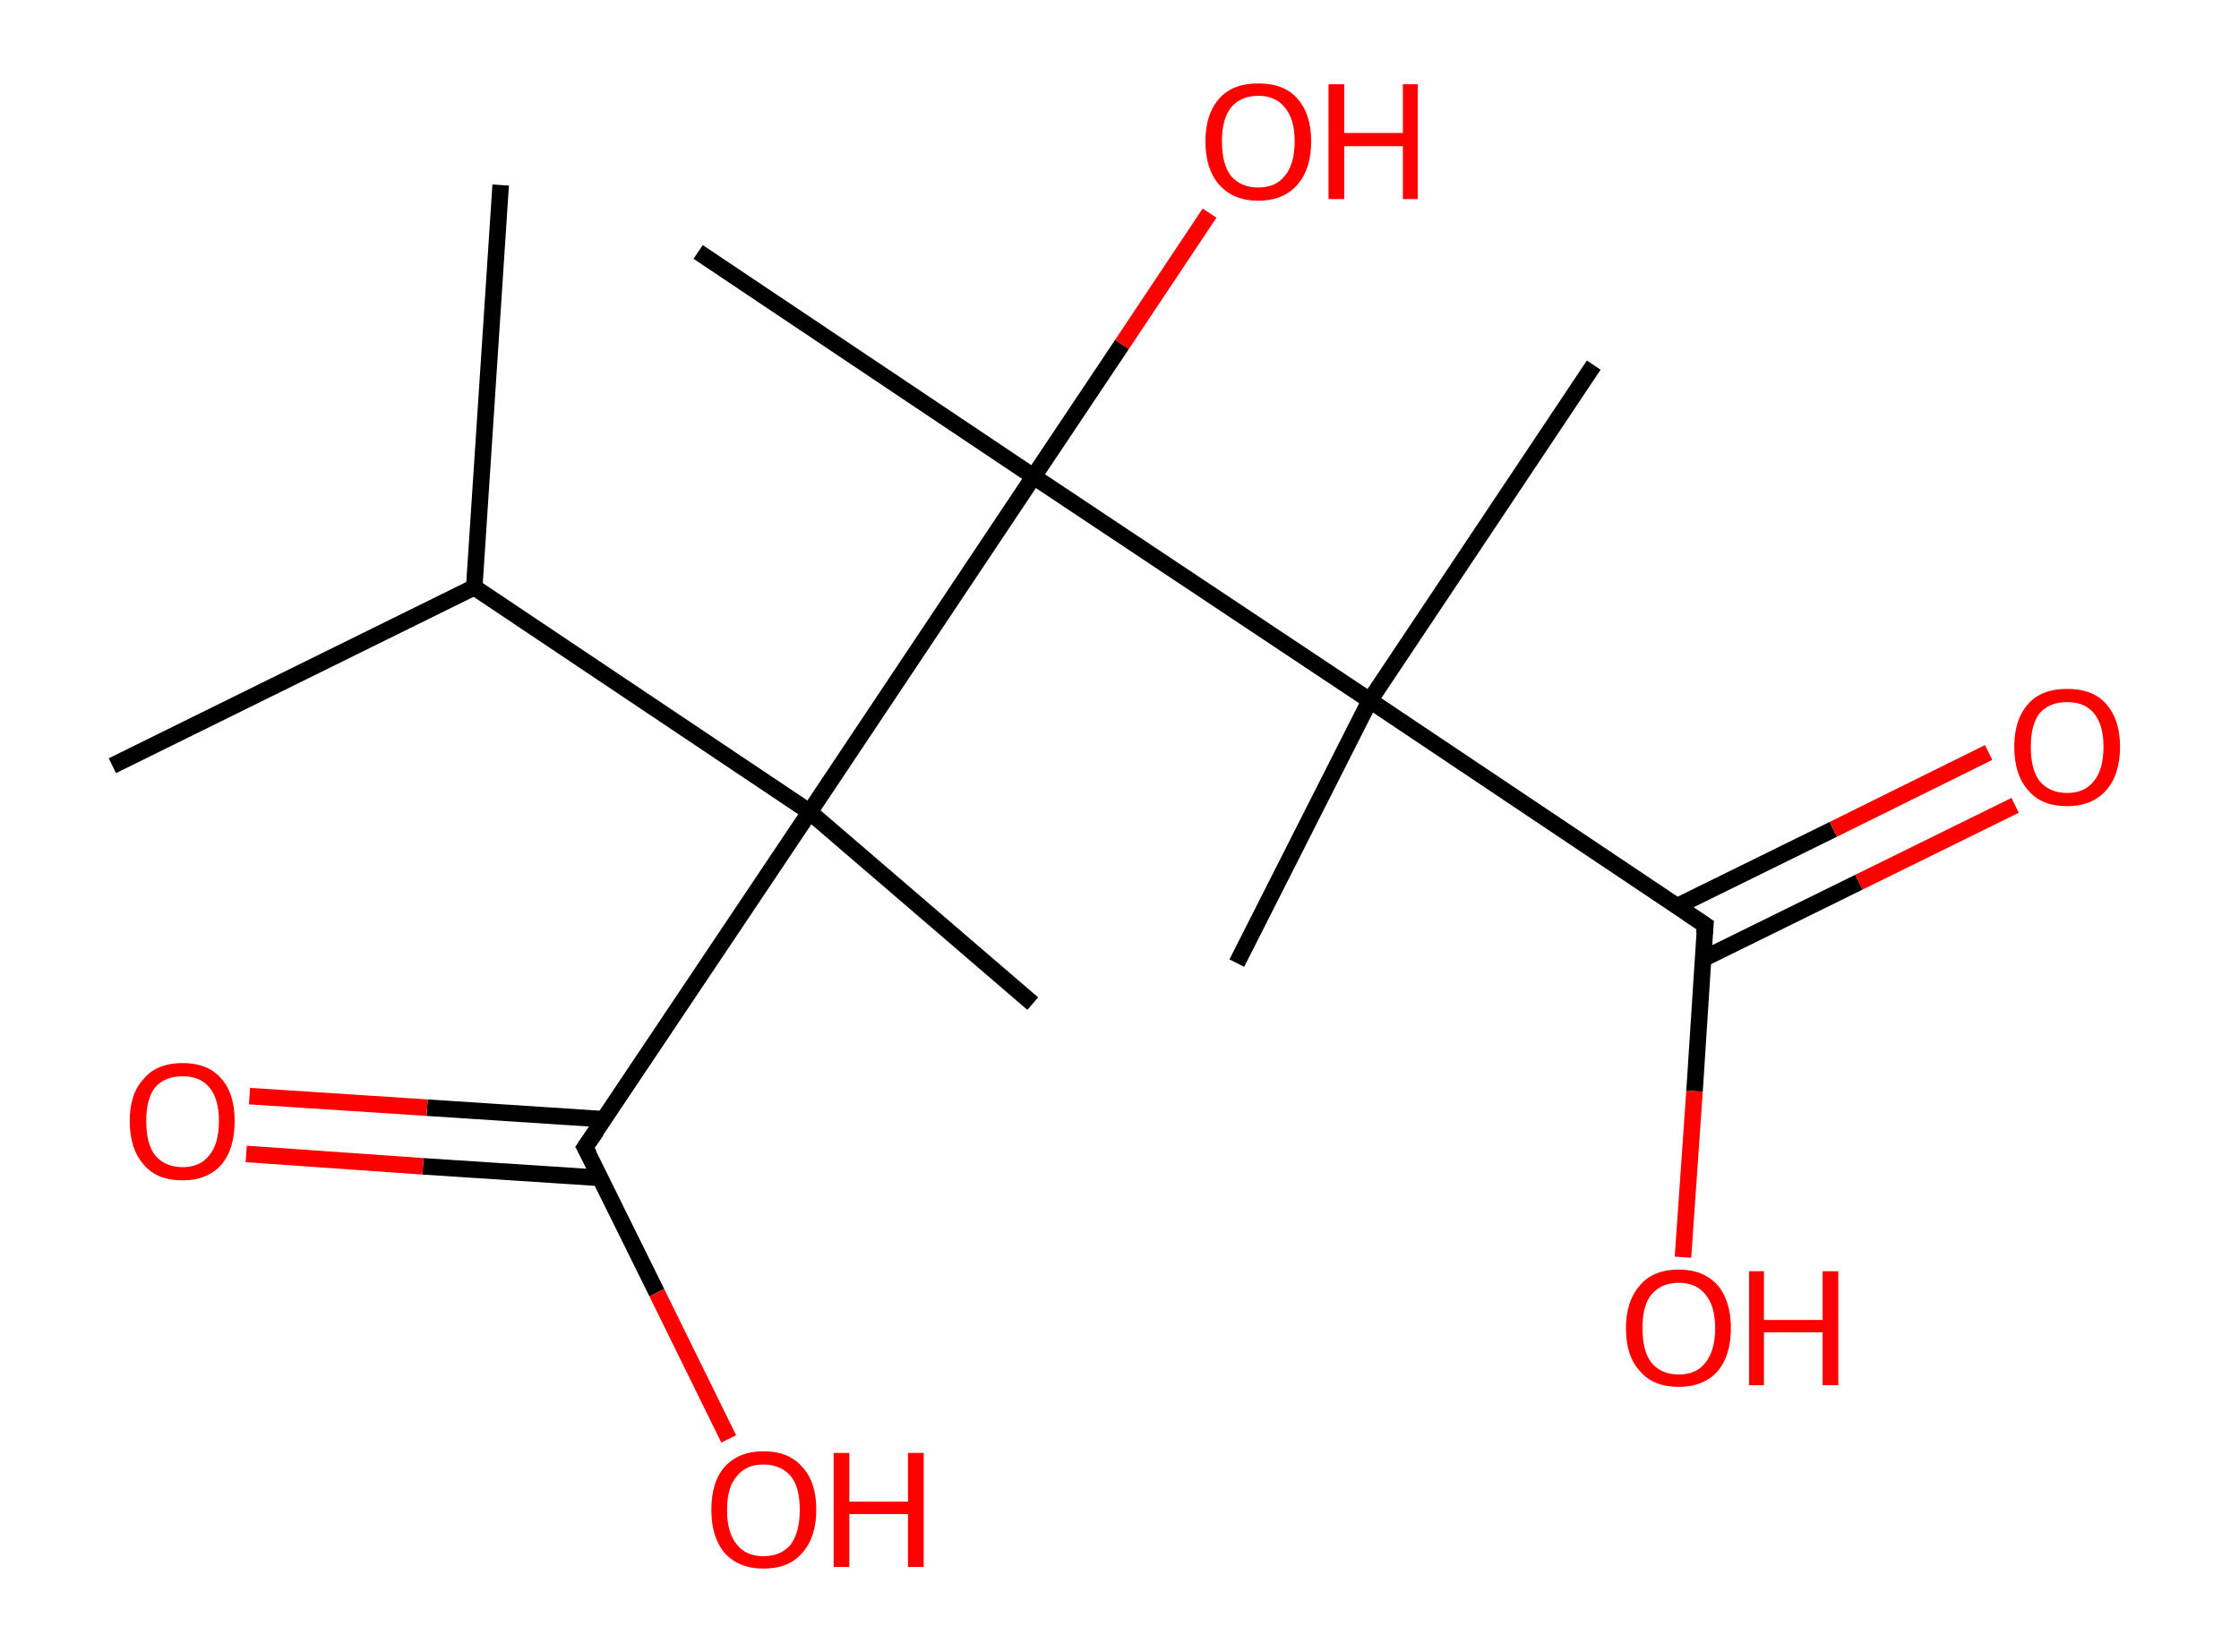 <?xml version='1.0' encoding='ASCII' standalone='yes'?>
<svg xmlns="http://www.w3.org/2000/svg" xmlns:rdkit="http://www.rdkit.org/xml" xmlns:xlink="http://www.w3.org/1999/xlink" version="1.1" baseProfile="full" xml:space="preserve" width="271px" height="200px" viewBox="0 0 271 200">
<!-- END OF HEADER -->
<rect style="opacity:1.0;fill:#FFFFFF;stroke:none" width="271.0" height="200.0" x="0.0" y="0.0"> </rect>
<path class="bond-0 atom-0 atom-1" d="M 60.6,22.4 L 57.4,71.1" style="fill:none;fill-rule:evenodd;stroke:#000000;stroke-width:2.0px;stroke-linecap:butt;stroke-linejoin:miter;stroke-opacity:1"/>
<path class="bond-1 atom-1 atom-2" d="M 57.4,71.1 L 13.6,92.7" style="fill:none;fill-rule:evenodd;stroke:#000000;stroke-width:2.0px;stroke-linecap:butt;stroke-linejoin:miter;stroke-opacity:1"/>
<path class="bond-2 atom-1 atom-3" d="M 57.4,71.1 L 98.0,98.3" style="fill:none;fill-rule:evenodd;stroke:#000000;stroke-width:2.0px;stroke-linecap:butt;stroke-linejoin:miter;stroke-opacity:1"/>
<path class="bond-3 atom-3 atom-4" d="M 98.0,98.3 L 125.0,121.5" style="fill:none;fill-rule:evenodd;stroke:#000000;stroke-width:2.0px;stroke-linecap:butt;stroke-linejoin:miter;stroke-opacity:1"/>
<path class="bond-4 atom-3 atom-5" d="M 98.0,98.3 L 70.8,138.9" style="fill:none;fill-rule:evenodd;stroke:#000000;stroke-width:2.0px;stroke-linecap:butt;stroke-linejoin:miter;stroke-opacity:1"/>
<path class="bond-5 atom-5 atom-6" d="M 73.1,135.5 L 51.7,134.1" style="fill:none;fill-rule:evenodd;stroke:#000000;stroke-width:2.0px;stroke-linecap:butt;stroke-linejoin:miter;stroke-opacity:1"/>
<path class="bond-5 atom-5 atom-6" d="M 51.7,134.1 L 30.2,132.7" style="fill:none;fill-rule:evenodd;stroke:#FF0000;stroke-width:2.0px;stroke-linecap:butt;stroke-linejoin:miter;stroke-opacity:1"/>
<path class="bond-5 atom-5 atom-6" d="M 72.6,142.6 L 51.2,141.2" style="fill:none;fill-rule:evenodd;stroke:#000000;stroke-width:2.0px;stroke-linecap:butt;stroke-linejoin:miter;stroke-opacity:1"/>
<path class="bond-5 atom-5 atom-6" d="M 51.2,141.2 L 29.8,139.7" style="fill:none;fill-rule:evenodd;stroke:#FF0000;stroke-width:2.0px;stroke-linecap:butt;stroke-linejoin:miter;stroke-opacity:1"/>
<path class="bond-6 atom-5 atom-7" d="M 70.8,138.9 L 79.5,156.5" style="fill:none;fill-rule:evenodd;stroke:#000000;stroke-width:2.0px;stroke-linecap:butt;stroke-linejoin:miter;stroke-opacity:1"/>
<path class="bond-6 atom-5 atom-7" d="M 79.5,156.5 L 88.2,174.2" style="fill:none;fill-rule:evenodd;stroke:#FF0000;stroke-width:2.0px;stroke-linecap:butt;stroke-linejoin:miter;stroke-opacity:1"/>
<path class="bond-7 atom-3 atom-8" d="M 98.0,98.3 L 125.1,57.7" style="fill:none;fill-rule:evenodd;stroke:#000000;stroke-width:2.0px;stroke-linecap:butt;stroke-linejoin:miter;stroke-opacity:1"/>
<path class="bond-8 atom-8 atom-9" d="M 125.1,57.7 L 84.5,30.5" style="fill:none;fill-rule:evenodd;stroke:#000000;stroke-width:2.0px;stroke-linecap:butt;stroke-linejoin:miter;stroke-opacity:1"/>
<path class="bond-9 atom-8 atom-10" d="M 125.1,57.7 L 135.8,41.7" style="fill:none;fill-rule:evenodd;stroke:#000000;stroke-width:2.0px;stroke-linecap:butt;stroke-linejoin:miter;stroke-opacity:1"/>
<path class="bond-9 atom-8 atom-10" d="M 135.8,41.7 L 146.4,25.8" style="fill:none;fill-rule:evenodd;stroke:#FF0000;stroke-width:2.0px;stroke-linecap:butt;stroke-linejoin:miter;stroke-opacity:1"/>
<path class="bond-10 atom-8 atom-11" d="M 125.1,57.7 L 165.8,84.8" style="fill:none;fill-rule:evenodd;stroke:#000000;stroke-width:2.0px;stroke-linecap:butt;stroke-linejoin:miter;stroke-opacity:1"/>
<path class="bond-11 atom-11 atom-12" d="M 165.8,84.8 L 149.7,116.6" style="fill:none;fill-rule:evenodd;stroke:#000000;stroke-width:2.0px;stroke-linecap:butt;stroke-linejoin:miter;stroke-opacity:1"/>
<path class="bond-12 atom-11 atom-13" d="M 165.8,84.8 L 192.9,44.2" style="fill:none;fill-rule:evenodd;stroke:#000000;stroke-width:2.0px;stroke-linecap:butt;stroke-linejoin:miter;stroke-opacity:1"/>
<path class="bond-13 atom-11 atom-14" d="M 165.8,84.8 L 206.4,112.0" style="fill:none;fill-rule:evenodd;stroke:#000000;stroke-width:2.0px;stroke-linecap:butt;stroke-linejoin:miter;stroke-opacity:1"/>
<path class="bond-14 atom-14 atom-15" d="M 206.1,116.1 L 225.0,106.8" style="fill:none;fill-rule:evenodd;stroke:#000000;stroke-width:2.0px;stroke-linecap:butt;stroke-linejoin:miter;stroke-opacity:1"/>
<path class="bond-14 atom-14 atom-15" d="M 225.0,106.8 L 243.9,97.5" style="fill:none;fill-rule:evenodd;stroke:#FF0000;stroke-width:2.0px;stroke-linecap:butt;stroke-linejoin:miter;stroke-opacity:1"/>
<path class="bond-14 atom-14 atom-15" d="M 203.0,109.7 L 221.9,100.4" style="fill:none;fill-rule:evenodd;stroke:#000000;stroke-width:2.0px;stroke-linecap:butt;stroke-linejoin:miter;stroke-opacity:1"/>
<path class="bond-14 atom-14 atom-15" d="M 221.9,100.4 L 240.7,91.1" style="fill:none;fill-rule:evenodd;stroke:#FF0000;stroke-width:2.0px;stroke-linecap:butt;stroke-linejoin:miter;stroke-opacity:1"/>
<path class="bond-15 atom-14 atom-16" d="M 206.4,112.0 L 205.1,132.1" style="fill:none;fill-rule:evenodd;stroke:#000000;stroke-width:2.0px;stroke-linecap:butt;stroke-linejoin:miter;stroke-opacity:1"/>
<path class="bond-15 atom-14 atom-16" d="M 205.1,132.1 L 203.7,152.2" style="fill:none;fill-rule:evenodd;stroke:#FF0000;stroke-width:2.0px;stroke-linecap:butt;stroke-linejoin:miter;stroke-opacity:1"/>
<path d="M 72.2,136.9 L 70.8,138.9 L 71.3,139.8" style="fill:none;stroke:#000000;stroke-width:2.0px;stroke-linecap:butt;stroke-linejoin:miter;stroke-opacity:1;"/>
<path d="M 204.3,110.6 L 206.4,112.0 L 206.3,113.0" style="fill:none;stroke:#000000;stroke-width:2.0px;stroke-linecap:butt;stroke-linejoin:miter;stroke-opacity:1;"/>
<path class="atom-6" d="M 15.7 135.7 Q 15.7 132.4, 17.4 130.6 Q 19.0 128.7, 22.1 128.7 Q 25.2 128.7, 26.8 130.6 Q 28.4 132.4, 28.4 135.7 Q 28.4 139.1, 26.8 141.0 Q 25.1 142.9, 22.1 142.9 Q 19.0 142.9, 17.4 141.0 Q 15.7 139.1, 15.7 135.7 M 22.1 141.3 Q 24.2 141.3, 25.3 139.9 Q 26.5 138.5, 26.5 135.7 Q 26.5 133.0, 25.3 131.6 Q 24.2 130.3, 22.1 130.3 Q 20.0 130.3, 18.8 131.6 Q 17.7 133.0, 17.7 135.7 Q 17.7 138.5, 18.8 139.9 Q 20.0 141.3, 22.1 141.3 " fill="#FF0000"/>
<path class="atom-7" d="M 86.1 182.8 Q 86.1 179.4, 87.7 177.6 Q 89.4 175.7, 92.4 175.7 Q 95.5 175.7, 97.1 177.6 Q 98.8 179.4, 98.8 182.8 Q 98.8 186.1, 97.1 188.0 Q 95.5 189.9, 92.4 189.9 Q 89.4 189.9, 87.7 188.0 Q 86.1 186.1, 86.1 182.8 M 92.4 188.4 Q 94.5 188.4, 95.7 187.0 Q 96.8 185.5, 96.8 182.8 Q 96.8 180.0, 95.7 178.7 Q 94.5 177.3, 92.4 177.3 Q 90.3 177.3, 89.2 178.7 Q 88.0 180.0, 88.0 182.8 Q 88.0 185.6, 89.2 187.0 Q 90.3 188.4, 92.4 188.4 " fill="#FF0000"/>
<path class="atom-7" d="M 100.9 175.9 L 102.8 175.9 L 102.8 181.8 L 109.9 181.8 L 109.9 175.9 L 111.8 175.9 L 111.8 189.7 L 109.9 189.7 L 109.9 183.3 L 102.8 183.3 L 102.8 189.7 L 100.9 189.7 L 100.9 175.9 " fill="#FF0000"/>
<path class="atom-10" d="M 145.9 17.1 Q 145.9 13.8, 147.6 11.9 Q 149.2 10.1, 152.3 10.1 Q 155.4 10.1, 157.0 11.9 Q 158.7 13.8, 158.7 17.1 Q 158.7 20.5, 157.0 22.4 Q 155.3 24.3, 152.3 24.3 Q 149.3 24.3, 147.6 22.4 Q 145.9 20.5, 145.9 17.1 M 152.3 22.7 Q 154.4 22.7, 155.5 21.3 Q 156.7 19.9, 156.7 17.1 Q 156.7 14.4, 155.5 13.0 Q 154.4 11.6, 152.3 11.6 Q 150.2 11.6, 149.0 13.0 Q 147.9 14.4, 147.9 17.1 Q 147.9 19.9, 149.0 21.3 Q 150.2 22.7, 152.3 22.7 " fill="#FF0000"/>
<path class="atom-10" d="M 160.8 10.2 L 162.7 10.2 L 162.7 16.1 L 169.8 16.1 L 169.8 10.2 L 171.6 10.2 L 171.6 24.1 L 169.8 24.1 L 169.8 17.7 L 162.7 17.7 L 162.7 24.1 L 160.8 24.1 L 160.8 10.2 " fill="#FF0000"/>
<path class="atom-15" d="M 243.8 90.4 Q 243.8 87.1, 245.5 85.2 Q 247.1 83.4, 250.2 83.4 Q 253.3 83.4, 254.9 85.2 Q 256.6 87.1, 256.6 90.4 Q 256.6 93.8, 254.9 95.7 Q 253.2 97.6, 250.2 97.6 Q 247.1 97.6, 245.5 95.7 Q 243.8 93.8, 243.8 90.4 M 250.2 96.0 Q 252.3 96.0, 253.4 94.6 Q 254.6 93.2, 254.6 90.4 Q 254.6 87.7, 253.4 86.3 Q 252.3 85.0, 250.2 85.0 Q 248.1 85.0, 246.9 86.3 Q 245.8 87.7, 245.8 90.4 Q 245.8 93.2, 246.9 94.6 Q 248.1 96.0, 250.2 96.0 " fill="#FF0000"/>
<path class="atom-16" d="M 196.8 160.8 Q 196.8 157.5, 198.5 155.6 Q 200.1 153.7, 203.2 153.7 Q 206.2 153.7, 207.9 155.6 Q 209.5 157.5, 209.5 160.8 Q 209.5 164.1, 207.9 166.0 Q 206.2 167.9, 203.2 167.9 Q 200.1 167.9, 198.5 166.0 Q 196.8 164.2, 196.8 160.8 M 203.2 166.4 Q 205.3 166.4, 206.4 165.0 Q 207.6 163.5, 207.6 160.8 Q 207.6 158.1, 206.4 156.7 Q 205.3 155.3, 203.2 155.3 Q 201.1 155.3, 199.9 156.7 Q 198.8 158.0, 198.8 160.8 Q 198.8 163.6, 199.9 165.0 Q 201.1 166.4, 203.2 166.4 " fill="#FF0000"/>
<path class="atom-16" d="M 211.7 153.9 L 213.5 153.9 L 213.5 159.8 L 220.6 159.8 L 220.6 153.9 L 222.5 153.9 L 222.5 167.7 L 220.6 167.7 L 220.6 161.3 L 213.5 161.3 L 213.5 167.7 L 211.7 167.7 L 211.7 153.9 " fill="#FF0000"/>
</svg>
